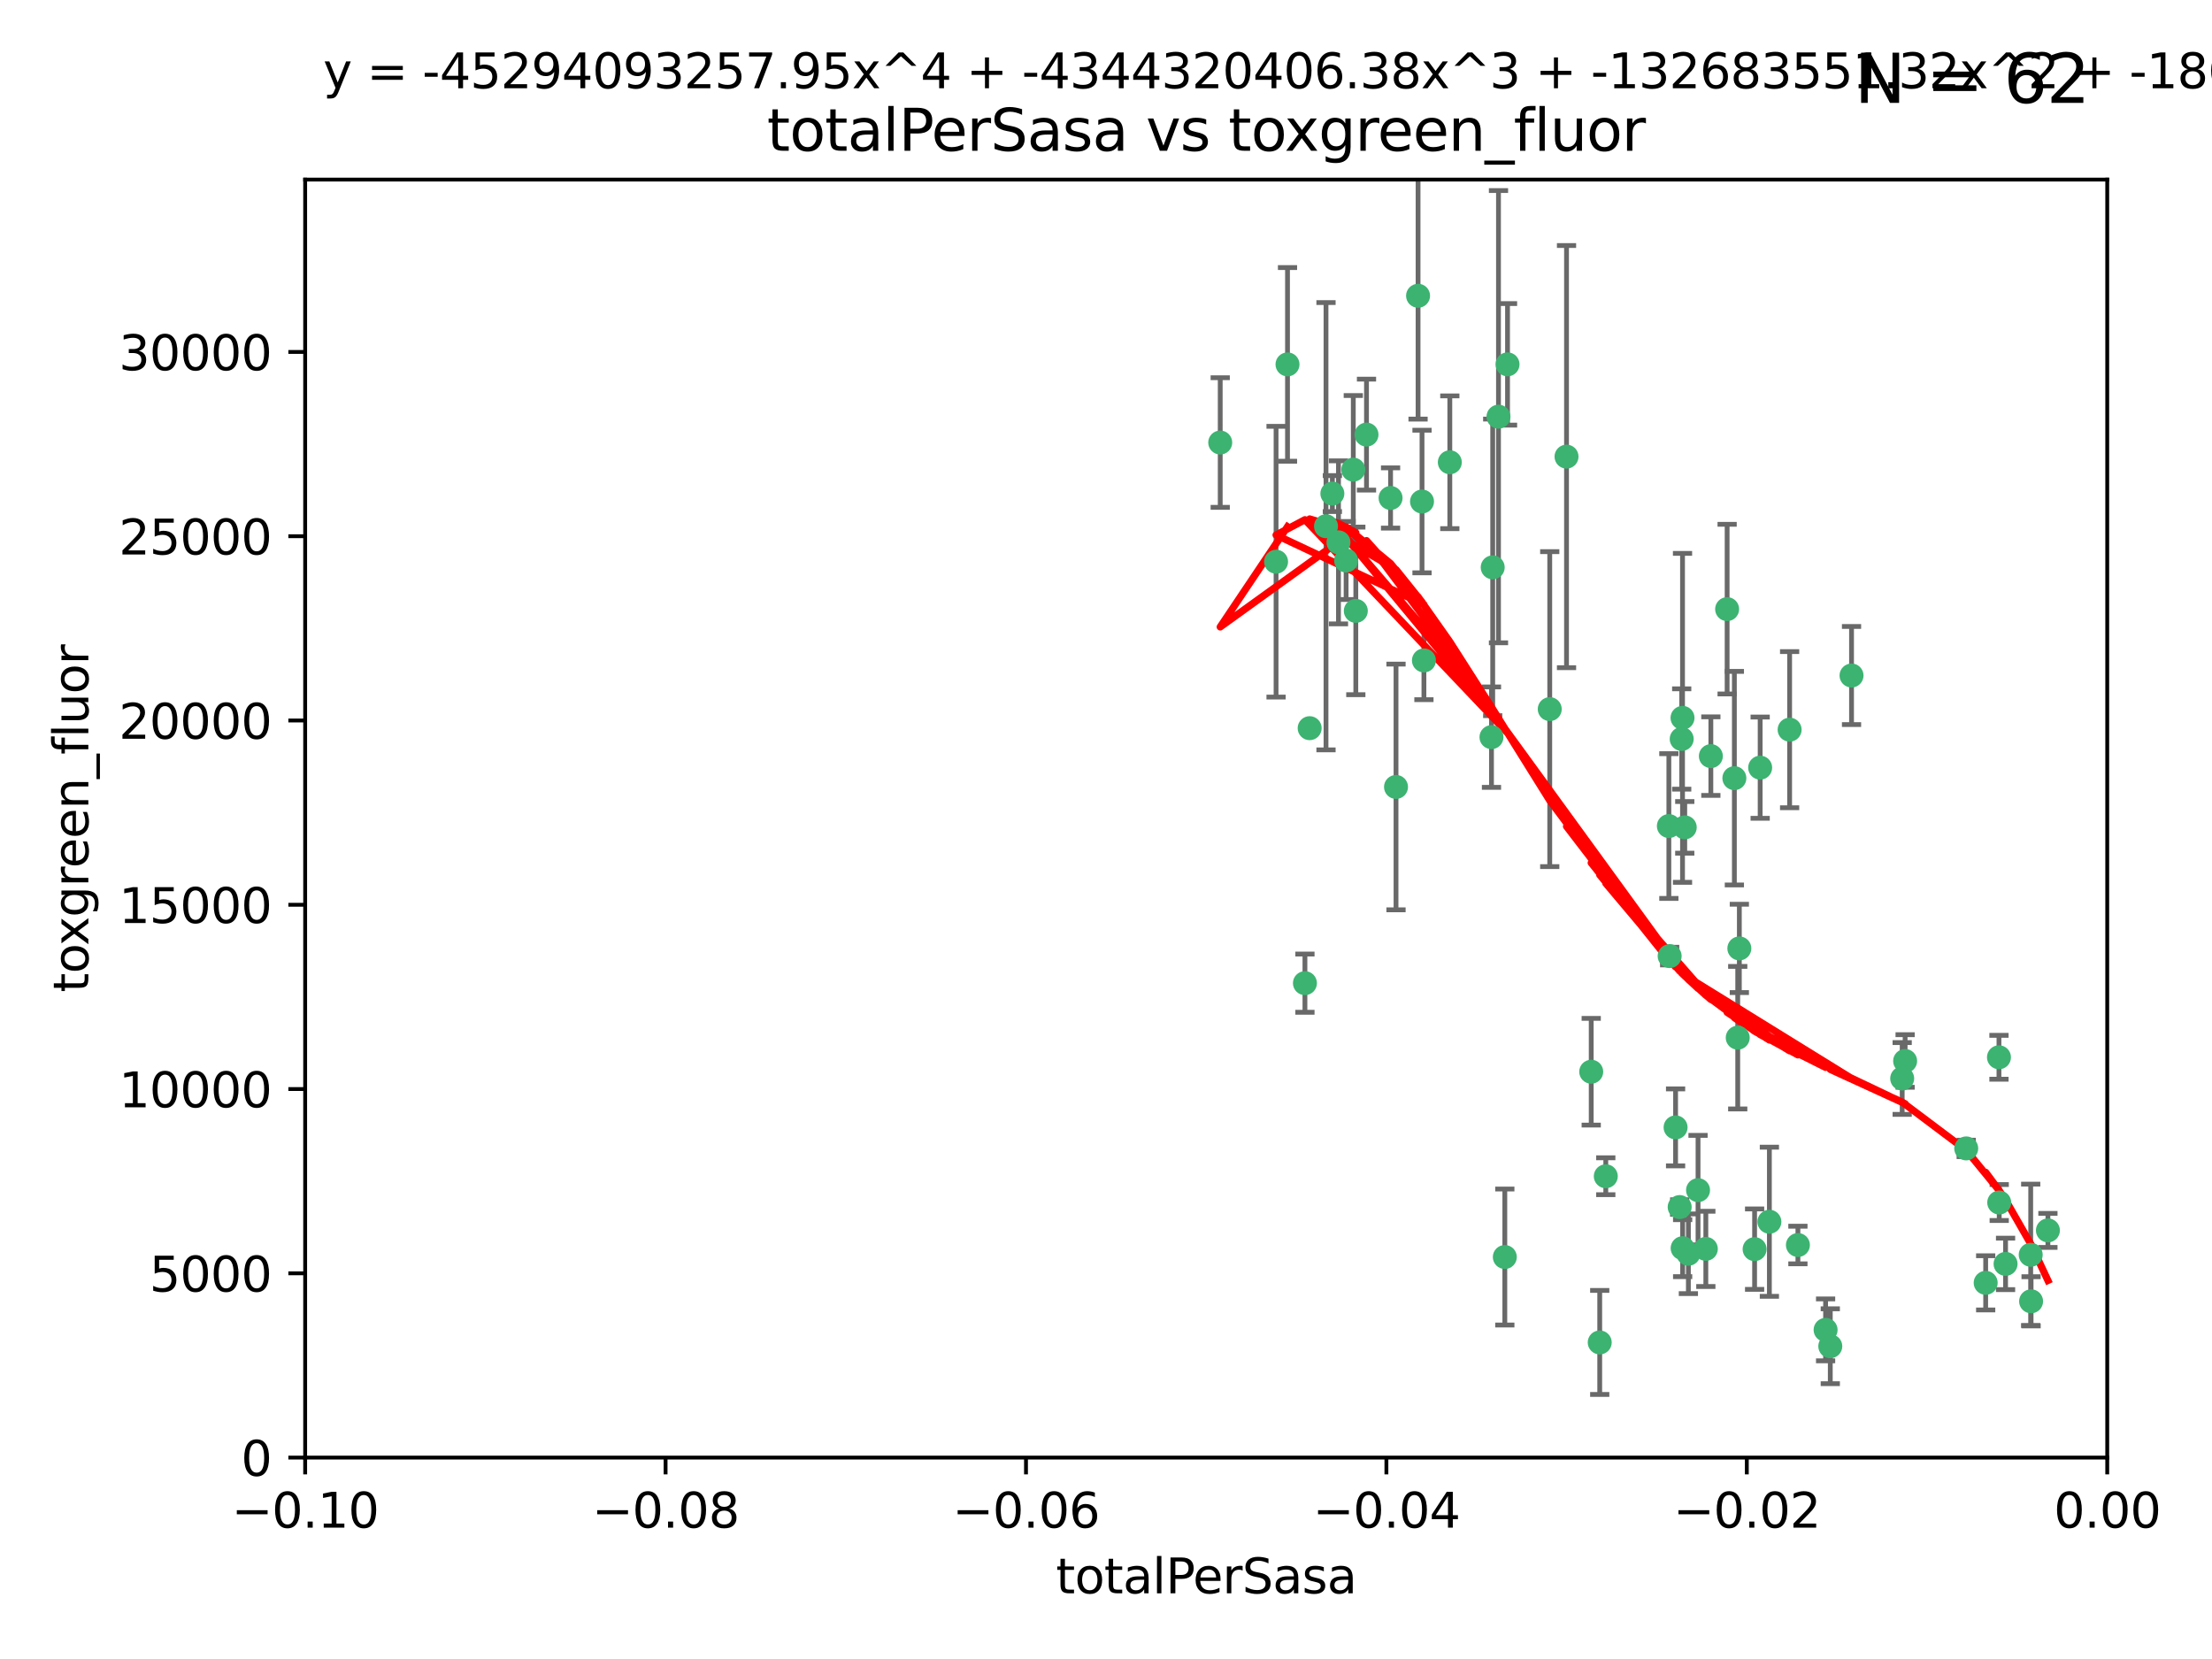 <?xml version="1.0" encoding="utf-8" standalone="no"?>
<!DOCTYPE svg PUBLIC "-//W3C//DTD SVG 1.1//EN"
  "http://www.w3.org/Graphics/SVG/1.1/DTD/svg11.dtd">
<svg xmlns:xlink="http://www.w3.org/1999/xlink" width="460.8pt" height="345.6pt" viewBox="0 0 460.8 345.6" xmlns="http://www.w3.org/2000/svg" version="1.1">
 <defs>
  <style type="text/css">*{stroke-linejoin: round; stroke-linecap: butt}</style>
 </defs>
 <g id="figure_1">
  <g id="patch_1">
   <path d="M 0 345.6 
L 460.8 345.6 
L 460.8 0 
L 0 0 
z
" style="fill: #ffffff"/>
  </g>
  <g id="axes_1">
   <g id="patch_2">
    <path d="M 63.571 303.64 
L 438.975 303.64 
L 438.975 37.411 
L 63.571 37.411 
z
" style="fill: #ffffff"/>
   </g>
   <g id="PathCollection_1">
    <defs>
     <path id="m64d9c6ab14" d="M 0 1.118 
C 0.297 1.118 0.581 1 0.791 0.791 
C 1 0.581 1.118 0.297 1.118 0 
C 1.118 -0.297 1 -0.581 0.791 -0.791 
C 0.581 -1 0.297 -1.118 0 -1.118 
C -0.297 -1.118 -0.581 -1 -0.791 -0.791 
C -1 -0.581 -1.118 -0.297 -1.118 0 
C -1.118 0.297 -1 0.581 -0.791 0.791 
C -0.581 1 -0.297 1.118 0 1.118 
z
" style="stroke: #3cb371"/>
    </defs>
    <g clip-path="url(#pd1663c33f3)">
     <use xlink:href="#m64d9c6ab14" x="268.211" y="75.908" style="fill: #3cb371; stroke: #3cb371"/>
     <use xlink:href="#m64d9c6ab14" x="254.195" y="92.187" style="fill: #3cb371; stroke: #3cb371"/>
     <use xlink:href="#m64d9c6ab14" x="281.916" y="97.835" style="fill: #3cb371; stroke: #3cb371"/>
     <use xlink:href="#m64d9c6ab14" x="276.23" y="109.622" style="fill: #3cb371; stroke: #3cb371"/>
     <use xlink:href="#m64d9c6ab14" x="278.828" y="112.982" style="fill: #3cb371; stroke: #3cb371"/>
     <use xlink:href="#m64d9c6ab14" x="282.441" y="127.26" style="fill: #3cb371; stroke: #3cb371"/>
     <use xlink:href="#m64d9c6ab14" x="272.826" y="151.693" style="fill: #3cb371; stroke: #3cb371"/>
     <use xlink:href="#m64d9c6ab14" x="290.815" y="163.936" style="fill: #3cb371; stroke: #3cb371"/>
     <use xlink:href="#m64d9c6ab14" x="296.232" y="104.476" style="fill: #3cb371; stroke: #3cb371"/>
     <use xlink:href="#m64d9c6ab14" x="289.681" y="103.738" style="fill: #3cb371; stroke: #3cb371"/>
     <use xlink:href="#m64d9c6ab14" x="280.418" y="116.762" style="fill: #3cb371; stroke: #3cb371"/>
     <use xlink:href="#m64d9c6ab14" x="295.409" y="61.614" style="fill: #3cb371; stroke: #3cb371"/>
     <use xlink:href="#m64d9c6ab14" x="302.023" y="96.299" style="fill: #3cb371; stroke: #3cb371"/>
     <use xlink:href="#m64d9c6ab14" x="310.702" y="153.559" style="fill: #3cb371; stroke: #3cb371"/>
     <use xlink:href="#m64d9c6ab14" x="277.556" y="102.821" style="fill: #3cb371; stroke: #3cb371"/>
     <use xlink:href="#m64d9c6ab14" x="314.046" y="75.9" style="fill: #3cb371; stroke: #3cb371"/>
     <use xlink:href="#m64d9c6ab14" x="271.842" y="204.811" style="fill: #3cb371; stroke: #3cb371"/>
     <use xlink:href="#m64d9c6ab14" x="265.828" y="117.014" style="fill: #3cb371; stroke: #3cb371"/>
     <use xlink:href="#m64d9c6ab14" x="296.63" y="137.58" style="fill: #3cb371; stroke: #3cb371"/>
     <use xlink:href="#m64d9c6ab14" x="284.666" y="90.534" style="fill: #3cb371; stroke: #3cb371"/>
     <use xlink:href="#m64d9c6ab14" x="310.958" y="118.19" style="fill: #3cb371; stroke: #3cb371"/>
     <use xlink:href="#m64d9c6ab14" x="312.163" y="86.8" style="fill: #3cb371; stroke: #3cb371"/>
     <use xlink:href="#m64d9c6ab14" x="322.84" y="147.723" style="fill: #3cb371; stroke: #3cb371"/>
     <use xlink:href="#m64d9c6ab14" x="347.819" y="199.17" style="fill: #3cb371; stroke: #3cb371"/>
     <use xlink:href="#m64d9c6ab14" x="326.335" y="95.121" style="fill: #3cb371; stroke: #3cb371"/>
     <use xlink:href="#m64d9c6ab14" x="349.906" y="251.452" style="fill: #3cb371; stroke: #3cb371"/>
     <use xlink:href="#m64d9c6ab14" x="334.515" y="245.034" style="fill: #3cb371; stroke: #3cb371"/>
     <use xlink:href="#m64d9c6ab14" x="350.5" y="149.542" style="fill: #3cb371; stroke: #3cb371"/>
     <use xlink:href="#m64d9c6ab14" x="353.733" y="247.93" style="fill: #3cb371; stroke: #3cb371"/>
     <use xlink:href="#m64d9c6ab14" x="350.329" y="153.944" style="fill: #3cb371; stroke: #3cb371"/>
     <use xlink:href="#m64d9c6ab14" x="333.252" y="279.655" style="fill: #3cb371; stroke: #3cb371"/>
     <use xlink:href="#m64d9c6ab14" x="351.721" y="261.183" style="fill: #3cb371; stroke: #3cb371"/>
     <use xlink:href="#m64d9c6ab14" x="356.402" y="157.513" style="fill: #3cb371; stroke: #3cb371"/>
     <use xlink:href="#m64d9c6ab14" x="331.48" y="223.261" style="fill: #3cb371; stroke: #3cb371"/>
     <use xlink:href="#m64d9c6ab14" x="347.654" y="172.082" style="fill: #3cb371; stroke: #3cb371"/>
     <use xlink:href="#m64d9c6ab14" x="349.055" y="234.855" style="fill: #3cb371; stroke: #3cb371"/>
     <use xlink:href="#m64d9c6ab14" x="313.481" y="261.86" style="fill: #3cb371; stroke: #3cb371"/>
     <use xlink:href="#m64d9c6ab14" x="350.965" y="172.356" style="fill: #3cb371; stroke: #3cb371"/>
     <use xlink:href="#m64d9c6ab14" x="372.811" y="152.004" style="fill: #3cb371; stroke: #3cb371"/>
     <use xlink:href="#m64d9c6ab14" x="359.792" y="126.892" style="fill: #3cb371; stroke: #3cb371"/>
     <use xlink:href="#m64d9c6ab14" x="368.596" y="254.514" style="fill: #3cb371; stroke: #3cb371"/>
     <use xlink:href="#m64d9c6ab14" x="362.001" y="216.17" style="fill: #3cb371; stroke: #3cb371"/>
     <use xlink:href="#m64d9c6ab14" x="361.301" y="162.105" style="fill: #3cb371; stroke: #3cb371"/>
     <use xlink:href="#m64d9c6ab14" x="374.538" y="259.36" style="fill: #3cb371; stroke: #3cb371"/>
     <use xlink:href="#m64d9c6ab14" x="365.516" y="260.221" style="fill: #3cb371; stroke: #3cb371"/>
     <use xlink:href="#m64d9c6ab14" x="355.356" y="260.163" style="fill: #3cb371; stroke: #3cb371"/>
     <use xlink:href="#m64d9c6ab14" x="350.525" y="260.019" style="fill: #3cb371; stroke: #3cb371"/>
     <use xlink:href="#m64d9c6ab14" x="385.708" y="140.722" style="fill: #3cb371; stroke: #3cb371"/>
     <use xlink:href="#m64d9c6ab14" x="362.337" y="197.571" style="fill: #3cb371; stroke: #3cb371"/>
     <use xlink:href="#m64d9c6ab14" x="380.305" y="277.035" style="fill: #3cb371; stroke: #3cb371"/>
     <use xlink:href="#m64d9c6ab14" x="366.674" y="159.917" style="fill: #3cb371; stroke: #3cb371"/>
     <use xlink:href="#m64d9c6ab14" x="396.872" y="221.023" style="fill: #3cb371; stroke: #3cb371"/>
     <use xlink:href="#m64d9c6ab14" x="381.282" y="280.448" style="fill: #3cb371; stroke: #3cb371"/>
     <use xlink:href="#m64d9c6ab14" x="396.26" y="224.667" style="fill: #3cb371; stroke: #3cb371"/>
     <use xlink:href="#m64d9c6ab14" x="409.599" y="239.234" style="fill: #3cb371; stroke: #3cb371"/>
     <use xlink:href="#m64d9c6ab14" x="416.474" y="250.509" style="fill: #3cb371; stroke: #3cb371"/>
     <use xlink:href="#m64d9c6ab14" x="413.653" y="267.238" style="fill: #3cb371; stroke: #3cb371"/>
     <use xlink:href="#m64d9c6ab14" x="416.421" y="220.252" style="fill: #3cb371; stroke: #3cb371"/>
     <use xlink:href="#m64d9c6ab14" x="417.796" y="263.294" style="fill: #3cb371; stroke: #3cb371"/>
     <use xlink:href="#m64d9c6ab14" x="423.113" y="271.085" style="fill: #3cb371; stroke: #3cb371"/>
     <use xlink:href="#m64d9c6ab14" x="423.033" y="261.393" style="fill: #3cb371; stroke: #3cb371"/>
     <use xlink:href="#m64d9c6ab14" x="426.618" y="256.316" style="fill: #3cb371; stroke: #3cb371"/>
    </g>
   </g>
   <g id="matplotlib.axis_1">
    <g id="xtick_1">
     <g id="line2d_1">
      <defs>
       <path id="mb698aebf61" d="M 0 0 
L 0 3.5 
" style="stroke: #000000; stroke-width: 0.8"/>
      </defs>
      <g>
       <use xlink:href="#mb698aebf61" x="63.571" y="303.64" style="stroke: #000000; stroke-width: 0.8"/>
      </g>
     </g>
     <g id="text_1">
      <!-- −0.10 -->
      <g transform="translate(48.249 318.238)scale(0.1 -0.1)">
       <defs>
        <path id="DejaVuSans-2212" d="M 678 2272 
L 4684 2272 
L 4684 1741 
L 678 1741 
L 678 2272 
z
" transform="scale(0.016)"/>
        <path id="DejaVuSans-30" d="M 2034 4250 
Q 1547 4250 1301 3770 
Q 1056 3291 1056 2328 
Q 1056 1369 1301 889 
Q 1547 409 2034 409 
Q 2525 409 2770 889 
Q 3016 1369 3016 2328 
Q 3016 3291 2770 3770 
Q 2525 4250 2034 4250 
z
M 2034 4750 
Q 2819 4750 3233 4129 
Q 3647 3509 3647 2328 
Q 3647 1150 3233 529 
Q 2819 -91 2034 -91 
Q 1250 -91 836 529 
Q 422 1150 422 2328 
Q 422 3509 836 4129 
Q 1250 4750 2034 4750 
z
" transform="scale(0.016)"/>
        <path id="DejaVuSans-2e" d="M 684 794 
L 1344 794 
L 1344 0 
L 684 0 
L 684 794 
z
" transform="scale(0.016)"/>
        <path id="DejaVuSans-31" d="M 794 531 
L 1825 531 
L 1825 4091 
L 703 3866 
L 703 4441 
L 1819 4666 
L 2450 4666 
L 2450 531 
L 3481 531 
L 3481 0 
L 794 0 
L 794 531 
z
" transform="scale(0.016)"/>
       </defs>
       <use xlink:href="#DejaVuSans-2212"/>
       <use xlink:href="#DejaVuSans-30" x="83.789"/>
       <use xlink:href="#DejaVuSans-2e" x="147.412"/>
       <use xlink:href="#DejaVuSans-31" x="179.199"/>
       <use xlink:href="#DejaVuSans-30" x="242.822"/>
      </g>
     </g>
    </g>
    <g id="xtick_2">
     <g id="line2d_2">
      <g>
       <use xlink:href="#mb698aebf61" x="138.652" y="303.64" style="stroke: #000000; stroke-width: 0.8"/>
      </g>
     </g>
     <g id="text_2">
      <!-- −0.08 -->
      <g transform="translate(123.329 318.238)scale(0.1 -0.1)">
       <defs>
        <path id="DejaVuSans-38" d="M 2034 2216 
Q 1584 2216 1326 1975 
Q 1069 1734 1069 1313 
Q 1069 891 1326 650 
Q 1584 409 2034 409 
Q 2484 409 2743 651 
Q 3003 894 3003 1313 
Q 3003 1734 2745 1975 
Q 2488 2216 2034 2216 
z
M 1403 2484 
Q 997 2584 770 2862 
Q 544 3141 544 3541 
Q 544 4100 942 4425 
Q 1341 4750 2034 4750 
Q 2731 4750 3128 4425 
Q 3525 4100 3525 3541 
Q 3525 3141 3298 2862 
Q 3072 2584 2669 2484 
Q 3125 2378 3379 2068 
Q 3634 1759 3634 1313 
Q 3634 634 3220 271 
Q 2806 -91 2034 -91 
Q 1263 -91 848 271 
Q 434 634 434 1313 
Q 434 1759 690 2068 
Q 947 2378 1403 2484 
z
M 1172 3481 
Q 1172 3119 1398 2916 
Q 1625 2713 2034 2713 
Q 2441 2713 2670 2916 
Q 2900 3119 2900 3481 
Q 2900 3844 2670 4047 
Q 2441 4250 2034 4250 
Q 1625 4250 1398 4047 
Q 1172 3844 1172 3481 
z
" transform="scale(0.016)"/>
       </defs>
       <use xlink:href="#DejaVuSans-2212"/>
       <use xlink:href="#DejaVuSans-30" x="83.789"/>
       <use xlink:href="#DejaVuSans-2e" x="147.412"/>
       <use xlink:href="#DejaVuSans-30" x="179.199"/>
       <use xlink:href="#DejaVuSans-38" x="242.822"/>
      </g>
     </g>
    </g>
    <g id="xtick_3">
     <g id="line2d_3">
      <g>
       <use xlink:href="#mb698aebf61" x="213.733" y="303.64" style="stroke: #000000; stroke-width: 0.8"/>
      </g>
     </g>
     <g id="text_3">
      <!-- −0.06 -->
      <g transform="translate(198.41 318.238)scale(0.1 -0.1)">
       <defs>
        <path id="DejaVuSans-36" d="M 2113 2584 
Q 1688 2584 1439 2293 
Q 1191 2003 1191 1497 
Q 1191 994 1439 701 
Q 1688 409 2113 409 
Q 2538 409 2786 701 
Q 3034 994 3034 1497 
Q 3034 2003 2786 2293 
Q 2538 2584 2113 2584 
z
M 3366 4563 
L 3366 3988 
Q 3128 4100 2886 4159 
Q 2644 4219 2406 4219 
Q 1781 4219 1451 3797 
Q 1122 3375 1075 2522 
Q 1259 2794 1537 2939 
Q 1816 3084 2150 3084 
Q 2853 3084 3261 2657 
Q 3669 2231 3669 1497 
Q 3669 778 3244 343 
Q 2819 -91 2113 -91 
Q 1303 -91 875 529 
Q 447 1150 447 2328 
Q 447 3434 972 4092 
Q 1497 4750 2381 4750 
Q 2619 4750 2861 4703 
Q 3103 4656 3366 4563 
z
" transform="scale(0.016)"/>
       </defs>
       <use xlink:href="#DejaVuSans-2212"/>
       <use xlink:href="#DejaVuSans-30" x="83.789"/>
       <use xlink:href="#DejaVuSans-2e" x="147.412"/>
       <use xlink:href="#DejaVuSans-30" x="179.199"/>
       <use xlink:href="#DejaVuSans-36" x="242.822"/>
      </g>
     </g>
    </g>
    <g id="xtick_4">
     <g id="line2d_4">
      <g>
       <use xlink:href="#mb698aebf61" x="288.813" y="303.64" style="stroke: #000000; stroke-width: 0.8"/>
      </g>
     </g>
     <g id="text_4">
      <!-- −0.04 -->
      <g transform="translate(273.491 318.238)scale(0.1 -0.1)">
       <defs>
        <path id="DejaVuSans-34" d="M 2419 4116 
L 825 1625 
L 2419 1625 
L 2419 4116 
z
M 2253 4666 
L 3047 4666 
L 3047 1625 
L 3713 1625 
L 3713 1100 
L 3047 1100 
L 3047 0 
L 2419 0 
L 2419 1100 
L 313 1100 
L 313 1709 
L 2253 4666 
z
" transform="scale(0.016)"/>
       </defs>
       <use xlink:href="#DejaVuSans-2212"/>
       <use xlink:href="#DejaVuSans-30" x="83.789"/>
       <use xlink:href="#DejaVuSans-2e" x="147.412"/>
       <use xlink:href="#DejaVuSans-30" x="179.199"/>
       <use xlink:href="#DejaVuSans-34" x="242.822"/>
      </g>
     </g>
    </g>
    <g id="xtick_5">
     <g id="line2d_5">
      <g>
       <use xlink:href="#mb698aebf61" x="363.894" y="303.64" style="stroke: #000000; stroke-width: 0.8"/>
      </g>
     </g>
     <g id="text_5">
      <!-- −0.02 -->
      <g transform="translate(348.572 318.238)scale(0.1 -0.1)">
       <defs>
        <path id="DejaVuSans-32" d="M 1228 531 
L 3431 531 
L 3431 0 
L 469 0 
L 469 531 
Q 828 903 1448 1529 
Q 2069 2156 2228 2338 
Q 2531 2678 2651 2914 
Q 2772 3150 2772 3378 
Q 2772 3750 2511 3984 
Q 2250 4219 1831 4219 
Q 1534 4219 1204 4116 
Q 875 4013 500 3803 
L 500 4441 
Q 881 4594 1212 4672 
Q 1544 4750 1819 4750 
Q 2544 4750 2975 4387 
Q 3406 4025 3406 3419 
Q 3406 3131 3298 2873 
Q 3191 2616 2906 2266 
Q 2828 2175 2409 1742 
Q 1991 1309 1228 531 
z
" transform="scale(0.016)"/>
       </defs>
       <use xlink:href="#DejaVuSans-2212"/>
       <use xlink:href="#DejaVuSans-30" x="83.789"/>
       <use xlink:href="#DejaVuSans-2e" x="147.412"/>
       <use xlink:href="#DejaVuSans-30" x="179.199"/>
       <use xlink:href="#DejaVuSans-32" x="242.822"/>
      </g>
     </g>
    </g>
    <g id="xtick_6">
     <g id="line2d_6">
      <g>
       <use xlink:href="#mb698aebf61" x="438.975" y="303.64" style="stroke: #000000; stroke-width: 0.8"/>
      </g>
     </g>
     <g id="text_6">
      <!-- 0.00 -->
      <g transform="translate(427.842 318.238)scale(0.1 -0.1)">
       <use xlink:href="#DejaVuSans-30"/>
       <use xlink:href="#DejaVuSans-2e" x="63.623"/>
       <use xlink:href="#DejaVuSans-30" x="95.41"/>
       <use xlink:href="#DejaVuSans-30" x="159.033"/>
      </g>
     </g>
    </g>
    <g id="text_7">
     <!-- totalPerSasa -->
     <g transform="translate(219.968 331.917)scale(0.1 -0.1)">
      <defs>
       <path id="DejaVuSans-74" d="M 1172 4494 
L 1172 3500 
L 2356 3500 
L 2356 3053 
L 1172 3053 
L 1172 1153 
Q 1172 725 1289 603 
Q 1406 481 1766 481 
L 2356 481 
L 2356 0 
L 1766 0 
Q 1100 0 847 248 
Q 594 497 594 1153 
L 594 3053 
L 172 3053 
L 172 3500 
L 594 3500 
L 594 4494 
L 1172 4494 
z
" transform="scale(0.016)"/>
       <path id="DejaVuSans-6f" d="M 1959 3097 
Q 1497 3097 1228 2736 
Q 959 2375 959 1747 
Q 959 1119 1226 758 
Q 1494 397 1959 397 
Q 2419 397 2687 759 
Q 2956 1122 2956 1747 
Q 2956 2369 2687 2733 
Q 2419 3097 1959 3097 
z
M 1959 3584 
Q 2709 3584 3137 3096 
Q 3566 2609 3566 1747 
Q 3566 888 3137 398 
Q 2709 -91 1959 -91 
Q 1206 -91 779 398 
Q 353 888 353 1747 
Q 353 2609 779 3096 
Q 1206 3584 1959 3584 
z
" transform="scale(0.016)"/>
       <path id="DejaVuSans-61" d="M 2194 1759 
Q 1497 1759 1228 1600 
Q 959 1441 959 1056 
Q 959 750 1161 570 
Q 1363 391 1709 391 
Q 2188 391 2477 730 
Q 2766 1069 2766 1631 
L 2766 1759 
L 2194 1759 
z
M 3341 1997 
L 3341 0 
L 2766 0 
L 2766 531 
Q 2569 213 2275 61 
Q 1981 -91 1556 -91 
Q 1019 -91 701 211 
Q 384 513 384 1019 
Q 384 1609 779 1909 
Q 1175 2209 1959 2209 
L 2766 2209 
L 2766 2266 
Q 2766 2663 2505 2880 
Q 2244 3097 1772 3097 
Q 1472 3097 1187 3025 
Q 903 2953 641 2809 
L 641 3341 
Q 956 3463 1253 3523 
Q 1550 3584 1831 3584 
Q 2591 3584 2966 3190 
Q 3341 2797 3341 1997 
z
" transform="scale(0.016)"/>
       <path id="DejaVuSans-6c" d="M 603 4863 
L 1178 4863 
L 1178 0 
L 603 0 
L 603 4863 
z
" transform="scale(0.016)"/>
       <path id="DejaVuSans-50" d="M 1259 4147 
L 1259 2394 
L 2053 2394 
Q 2494 2394 2734 2622 
Q 2975 2850 2975 3272 
Q 2975 3691 2734 3919 
Q 2494 4147 2053 4147 
L 1259 4147 
z
M 628 4666 
L 2053 4666 
Q 2838 4666 3239 4311 
Q 3641 3956 3641 3272 
Q 3641 2581 3239 2228 
Q 2838 1875 2053 1875 
L 1259 1875 
L 1259 0 
L 628 0 
L 628 4666 
z
" transform="scale(0.016)"/>
       <path id="DejaVuSans-65" d="M 3597 1894 
L 3597 1613 
L 953 1613 
Q 991 1019 1311 708 
Q 1631 397 2203 397 
Q 2534 397 2845 478 
Q 3156 559 3463 722 
L 3463 178 
Q 3153 47 2828 -22 
Q 2503 -91 2169 -91 
Q 1331 -91 842 396 
Q 353 884 353 1716 
Q 353 2575 817 3079 
Q 1281 3584 2069 3584 
Q 2775 3584 3186 3129 
Q 3597 2675 3597 1894 
z
M 3022 2063 
Q 3016 2534 2758 2815 
Q 2500 3097 2075 3097 
Q 1594 3097 1305 2825 
Q 1016 2553 972 2059 
L 3022 2063 
z
" transform="scale(0.016)"/>
       <path id="DejaVuSans-72" d="M 2631 2963 
Q 2534 3019 2420 3045 
Q 2306 3072 2169 3072 
Q 1681 3072 1420 2755 
Q 1159 2438 1159 1844 
L 1159 0 
L 581 0 
L 581 3500 
L 1159 3500 
L 1159 2956 
Q 1341 3275 1631 3429 
Q 1922 3584 2338 3584 
Q 2397 3584 2469 3576 
Q 2541 3569 2628 3553 
L 2631 2963 
z
" transform="scale(0.016)"/>
       <path id="DejaVuSans-53" d="M 3425 4513 
L 3425 3897 
Q 3066 4069 2747 4153 
Q 2428 4238 2131 4238 
Q 1616 4238 1336 4038 
Q 1056 3838 1056 3469 
Q 1056 3159 1242 3001 
Q 1428 2844 1947 2747 
L 2328 2669 
Q 3034 2534 3370 2195 
Q 3706 1856 3706 1288 
Q 3706 609 3251 259 
Q 2797 -91 1919 -91 
Q 1588 -91 1214 -16 
Q 841 59 441 206 
L 441 856 
Q 825 641 1194 531 
Q 1563 422 1919 422 
Q 2459 422 2753 634 
Q 3047 847 3047 1241 
Q 3047 1584 2836 1778 
Q 2625 1972 2144 2069 
L 1759 2144 
Q 1053 2284 737 2584 
Q 422 2884 422 3419 
Q 422 4038 858 4394 
Q 1294 4750 2059 4750 
Q 2388 4750 2728 4690 
Q 3069 4631 3425 4513 
z
" transform="scale(0.016)"/>
       <path id="DejaVuSans-73" d="M 2834 3397 
L 2834 2853 
Q 2591 2978 2328 3040 
Q 2066 3103 1784 3103 
Q 1356 3103 1142 2972 
Q 928 2841 928 2578 
Q 928 2378 1081 2264 
Q 1234 2150 1697 2047 
L 1894 2003 
Q 2506 1872 2764 1633 
Q 3022 1394 3022 966 
Q 3022 478 2636 193 
Q 2250 -91 1575 -91 
Q 1294 -91 989 -36 
Q 684 19 347 128 
L 347 722 
Q 666 556 975 473 
Q 1284 391 1588 391 
Q 1994 391 2212 530 
Q 2431 669 2431 922 
Q 2431 1156 2273 1281 
Q 2116 1406 1581 1522 
L 1381 1569 
Q 847 1681 609 1914 
Q 372 2147 372 2553 
Q 372 3047 722 3315 
Q 1072 3584 1716 3584 
Q 2034 3584 2315 3537 
Q 2597 3491 2834 3397 
z
" transform="scale(0.016)"/>
      </defs>
      <use xlink:href="#DejaVuSans-74"/>
      <use xlink:href="#DejaVuSans-6f" x="39.209"/>
      <use xlink:href="#DejaVuSans-74" x="100.391"/>
      <use xlink:href="#DejaVuSans-61" x="139.6"/>
      <use xlink:href="#DejaVuSans-6c" x="200.879"/>
      <use xlink:href="#DejaVuSans-50" x="228.662"/>
      <use xlink:href="#DejaVuSans-65" x="285.34"/>
      <use xlink:href="#DejaVuSans-72" x="346.863"/>
      <use xlink:href="#DejaVuSans-53" x="387.977"/>
      <use xlink:href="#DejaVuSans-61" x="451.453"/>
      <use xlink:href="#DejaVuSans-73" x="512.732"/>
      <use xlink:href="#DejaVuSans-61" x="564.832"/>
     </g>
    </g>
   </g>
   <g id="matplotlib.axis_2">
    <g id="ytick_1">
     <g id="line2d_7">
      <defs>
       <path id="m2a67dffd97" d="M 0 0 
L -3.5 0 
" style="stroke: #000000; stroke-width: 0.8"/>
      </defs>
      <g>
       <use xlink:href="#m2a67dffd97" x="63.571" y="303.64" style="stroke: #000000; stroke-width: 0.8"/>
      </g>
     </g>
     <g id="text_8">
      <!-- 0 -->
      <g transform="translate(50.209 307.439)scale(0.1 -0.1)">
       <use xlink:href="#DejaVuSans-30"/>
      </g>
     </g>
    </g>
    <g id="ytick_2">
     <g id="line2d_8">
      <g>
       <use xlink:href="#m2a67dffd97" x="63.571" y="265.253" style="stroke: #000000; stroke-width: 0.8"/>
      </g>
     </g>
     <g id="text_9">
      <!-- 5000 -->
      <g transform="translate(31.121 269.052)scale(0.1 -0.1)">
       <defs>
        <path id="DejaVuSans-35" d="M 691 4666 
L 3169 4666 
L 3169 4134 
L 1269 4134 
L 1269 2991 
Q 1406 3038 1543 3061 
Q 1681 3084 1819 3084 
Q 2600 3084 3056 2656 
Q 3513 2228 3513 1497 
Q 3513 744 3044 326 
Q 2575 -91 1722 -91 
Q 1428 -91 1123 -41 
Q 819 9 494 109 
L 494 744 
Q 775 591 1075 516 
Q 1375 441 1709 441 
Q 2250 441 2565 725 
Q 2881 1009 2881 1497 
Q 2881 1984 2565 2268 
Q 2250 2553 1709 2553 
Q 1456 2553 1204 2497 
Q 953 2441 691 2322 
L 691 4666 
z
" transform="scale(0.016)"/>
       </defs>
       <use xlink:href="#DejaVuSans-35"/>
       <use xlink:href="#DejaVuSans-30" x="63.623"/>
       <use xlink:href="#DejaVuSans-30" x="127.246"/>
       <use xlink:href="#DejaVuSans-30" x="190.869"/>
      </g>
     </g>
    </g>
    <g id="ytick_3">
     <g id="line2d_9">
      <g>
       <use xlink:href="#m2a67dffd97" x="63.571" y="226.866" style="stroke: #000000; stroke-width: 0.8"/>
      </g>
     </g>
     <g id="text_10">
      <!-- 10000 -->
      <g transform="translate(24.759 230.665)scale(0.1 -0.1)">
       <use xlink:href="#DejaVuSans-31"/>
       <use xlink:href="#DejaVuSans-30" x="63.623"/>
       <use xlink:href="#DejaVuSans-30" x="127.246"/>
       <use xlink:href="#DejaVuSans-30" x="190.869"/>
       <use xlink:href="#DejaVuSans-30" x="254.492"/>
      </g>
     </g>
    </g>
    <g id="ytick_4">
     <g id="line2d_10">
      <g>
       <use xlink:href="#m2a67dffd97" x="63.571" y="188.479" style="stroke: #000000; stroke-width: 0.8"/>
      </g>
     </g>
     <g id="text_11">
      <!-- 15000 -->
      <g transform="translate(24.759 192.278)scale(0.1 -0.1)">
       <use xlink:href="#DejaVuSans-31"/>
       <use xlink:href="#DejaVuSans-35" x="63.623"/>
       <use xlink:href="#DejaVuSans-30" x="127.246"/>
       <use xlink:href="#DejaVuSans-30" x="190.869"/>
       <use xlink:href="#DejaVuSans-30" x="254.492"/>
      </g>
     </g>
    </g>
    <g id="ytick_5">
     <g id="line2d_11">
      <g>
       <use xlink:href="#m2a67dffd97" x="63.571" y="150.092" style="stroke: #000000; stroke-width: 0.8"/>
      </g>
     </g>
     <g id="text_12">
      <!-- 20000 -->
      <g transform="translate(24.759 153.891)scale(0.1 -0.1)">
       <use xlink:href="#DejaVuSans-32"/>
       <use xlink:href="#DejaVuSans-30" x="63.623"/>
       <use xlink:href="#DejaVuSans-30" x="127.246"/>
       <use xlink:href="#DejaVuSans-30" x="190.869"/>
       <use xlink:href="#DejaVuSans-30" x="254.492"/>
      </g>
     </g>
    </g>
    <g id="ytick_6">
     <g id="line2d_12">
      <g>
       <use xlink:href="#m2a67dffd97" x="63.571" y="111.705" style="stroke: #000000; stroke-width: 0.8"/>
      </g>
     </g>
     <g id="text_13">
      <!-- 25000 -->
      <g transform="translate(24.759 115.504)scale(0.1 -0.1)">
       <use xlink:href="#DejaVuSans-32"/>
       <use xlink:href="#DejaVuSans-35" x="63.623"/>
       <use xlink:href="#DejaVuSans-30" x="127.246"/>
       <use xlink:href="#DejaVuSans-30" x="190.869"/>
       <use xlink:href="#DejaVuSans-30" x="254.492"/>
      </g>
     </g>
    </g>
    <g id="ytick_7">
     <g id="line2d_13">
      <g>
       <use xlink:href="#m2a67dffd97" x="63.571" y="73.317" style="stroke: #000000; stroke-width: 0.8"/>
      </g>
     </g>
     <g id="text_14">
      <!-- 30000 -->
      <g transform="translate(24.759 77.117)scale(0.1 -0.1)">
       <defs>
        <path id="DejaVuSans-33" d="M 2597 2516 
Q 3050 2419 3304 2112 
Q 3559 1806 3559 1356 
Q 3559 666 3084 287 
Q 2609 -91 1734 -91 
Q 1441 -91 1130 -33 
Q 819 25 488 141 
L 488 750 
Q 750 597 1062 519 
Q 1375 441 1716 441 
Q 2309 441 2620 675 
Q 2931 909 2931 1356 
Q 2931 1769 2642 2001 
Q 2353 2234 1838 2234 
L 1294 2234 
L 1294 2753 
L 1863 2753 
Q 2328 2753 2575 2939 
Q 2822 3125 2822 3475 
Q 2822 3834 2567 4026 
Q 2313 4219 1838 4219 
Q 1578 4219 1281 4162 
Q 984 4106 628 3988 
L 628 4550 
Q 988 4650 1302 4700 
Q 1616 4750 1894 4750 
Q 2613 4750 3031 4423 
Q 3450 4097 3450 3541 
Q 3450 3153 3228 2886 
Q 3006 2619 2597 2516 
z
" transform="scale(0.016)"/>
       </defs>
       <use xlink:href="#DejaVuSans-33"/>
       <use xlink:href="#DejaVuSans-30" x="63.623"/>
       <use xlink:href="#DejaVuSans-30" x="127.246"/>
       <use xlink:href="#DejaVuSans-30" x="190.869"/>
       <use xlink:href="#DejaVuSans-30" x="254.492"/>
      </g>
     </g>
    </g>
    <g id="text_15">
     <!-- toxgreen_fluor -->
     <g transform="translate(18.401 206.72)rotate(-90)scale(0.1 -0.1)">
      <defs>
       <path id="DejaVuSans-78" d="M 3513 3500 
L 2247 1797 
L 3578 0 
L 2900 0 
L 1881 1375 
L 863 0 
L 184 0 
L 1544 1831 
L 300 3500 
L 978 3500 
L 1906 2253 
L 2834 3500 
L 3513 3500 
z
" transform="scale(0.016)"/>
       <path id="DejaVuSans-67" d="M 2906 1791 
Q 2906 2416 2648 2759 
Q 2391 3103 1925 3103 
Q 1463 3103 1205 2759 
Q 947 2416 947 1791 
Q 947 1169 1205 825 
Q 1463 481 1925 481 
Q 2391 481 2648 825 
Q 2906 1169 2906 1791 
z
M 3481 434 
Q 3481 -459 3084 -895 
Q 2688 -1331 1869 -1331 
Q 1566 -1331 1297 -1286 
Q 1028 -1241 775 -1147 
L 775 -588 
Q 1028 -725 1275 -790 
Q 1522 -856 1778 -856 
Q 2344 -856 2625 -561 
Q 2906 -266 2906 331 
L 2906 616 
Q 2728 306 2450 153 
Q 2172 0 1784 0 
Q 1141 0 747 490 
Q 353 981 353 1791 
Q 353 2603 747 3093 
Q 1141 3584 1784 3584 
Q 2172 3584 2450 3431 
Q 2728 3278 2906 2969 
L 2906 3500 
L 3481 3500 
L 3481 434 
z
" transform="scale(0.016)"/>
       <path id="DejaVuSans-6e" d="M 3513 2113 
L 3513 0 
L 2938 0 
L 2938 2094 
Q 2938 2591 2744 2837 
Q 2550 3084 2163 3084 
Q 1697 3084 1428 2787 
Q 1159 2491 1159 1978 
L 1159 0 
L 581 0 
L 581 3500 
L 1159 3500 
L 1159 2956 
Q 1366 3272 1645 3428 
Q 1925 3584 2291 3584 
Q 2894 3584 3203 3211 
Q 3513 2838 3513 2113 
z
" transform="scale(0.016)"/>
       <path id="DejaVuSans-5f" d="M 3263 -1063 
L 3263 -1509 
L -63 -1509 
L -63 -1063 
L 3263 -1063 
z
" transform="scale(0.016)"/>
       <path id="DejaVuSans-66" d="M 2375 4863 
L 2375 4384 
L 1825 4384 
Q 1516 4384 1395 4259 
Q 1275 4134 1275 3809 
L 1275 3500 
L 2222 3500 
L 2222 3053 
L 1275 3053 
L 1275 0 
L 697 0 
L 697 3053 
L 147 3053 
L 147 3500 
L 697 3500 
L 697 3744 
Q 697 4328 969 4595 
Q 1241 4863 1831 4863 
L 2375 4863 
z
" transform="scale(0.016)"/>
       <path id="DejaVuSans-75" d="M 544 1381 
L 544 3500 
L 1119 3500 
L 1119 1403 
Q 1119 906 1312 657 
Q 1506 409 1894 409 
Q 2359 409 2629 706 
Q 2900 1003 2900 1516 
L 2900 3500 
L 3475 3500 
L 3475 0 
L 2900 0 
L 2900 538 
Q 2691 219 2414 64 
Q 2138 -91 1772 -91 
Q 1169 -91 856 284 
Q 544 659 544 1381 
z
M 1991 3584 
L 1991 3584 
z
" transform="scale(0.016)"/>
      </defs>
      <use xlink:href="#DejaVuSans-74"/>
      <use xlink:href="#DejaVuSans-6f" x="39.209"/>
      <use xlink:href="#DejaVuSans-78" x="97.266"/>
      <use xlink:href="#DejaVuSans-67" x="156.445"/>
      <use xlink:href="#DejaVuSans-72" x="219.922"/>
      <use xlink:href="#DejaVuSans-65" x="258.785"/>
      <use xlink:href="#DejaVuSans-65" x="320.309"/>
      <use xlink:href="#DejaVuSans-6e" x="381.832"/>
      <use xlink:href="#DejaVuSans-5f" x="445.211"/>
      <use xlink:href="#DejaVuSans-66" x="495.211"/>
      <use xlink:href="#DejaVuSans-6c" x="530.416"/>
      <use xlink:href="#DejaVuSans-75" x="558.199"/>
      <use xlink:href="#DejaVuSans-6f" x="621.578"/>
      <use xlink:href="#DejaVuSans-72" x="682.76"/>
     </g>
    </g>
   </g>
   <g id="LineCollection_1">
    <path d="M 268.211 96.079 
L 268.211 55.738 
" clip-path="url(#pd1663c33f3)" style="fill: none; stroke: #696969"/>
    <path d="M 254.195 105.69 
L 254.195 78.685 
" clip-path="url(#pd1663c33f3)" style="fill: none; stroke: #696969"/>
    <path d="M 281.916 113.277 
L 281.916 82.393 
" clip-path="url(#pd1663c33f3)" style="fill: none; stroke: #696969"/>
    <path d="M 276.23 156.211 
L 276.23 63.032 
" clip-path="url(#pd1663c33f3)" style="fill: none; stroke: #696969"/>
    <path d="M 278.828 129.961 
L 278.828 96.004 
" clip-path="url(#pd1663c33f3)" style="fill: none; stroke: #696969"/>
    <path d="M 282.441 144.714 
L 282.441 109.807 
" clip-path="url(#pd1663c33f3)" style="fill: none; stroke: #696969"/>
    <path d="M 272.826 152.217 
L 272.826 151.168 
" clip-path="url(#pd1663c33f3)" style="fill: none; stroke: #696969"/>
    <path d="M 290.815 189.529 
L 290.815 138.343 
" clip-path="url(#pd1663c33f3)" style="fill: none; stroke: #696969"/>
    <path d="M 296.232 119.328 
L 296.232 89.623 
" clip-path="url(#pd1663c33f3)" style="fill: none; stroke: #696969"/>
    <path d="M 289.681 110.014 
L 289.681 97.461 
" clip-path="url(#pd1663c33f3)" style="fill: none; stroke: #696969"/>
    <path d="M 280.418 124.89 
L 280.418 108.635 
" clip-path="url(#pd1663c33f3)" style="fill: none; stroke: #696969"/>
    <path d="M 295.409 87.306 
L 295.409 35.922 
" clip-path="url(#pd1663c33f3)" style="fill: none; stroke: #696969"/>
    <path d="M 302.023 110.125 
L 302.023 82.473 
" clip-path="url(#pd1663c33f3)" style="fill: none; stroke: #696969"/>
    <path d="M 310.702 164.019 
L 310.702 143.098 
" clip-path="url(#pd1663c33f3)" style="fill: none; stroke: #696969"/>
    <path d="M 277.556 106.565 
L 277.556 99.077 
" clip-path="url(#pd1663c33f3)" style="fill: none; stroke: #696969"/>
    <path d="M 314.046 88.56 
L 314.046 63.241 
" clip-path="url(#pd1663c33f3)" style="fill: none; stroke: #696969"/>
    <path d="M 271.842 210.874 
L 271.842 198.748 
" clip-path="url(#pd1663c33f3)" style="fill: none; stroke: #696969"/>
    <path d="M 265.828 145.217 
L 265.828 88.811 
" clip-path="url(#pd1663c33f3)" style="fill: none; stroke: #696969"/>
    <path d="M 296.63 145.75 
L 296.63 129.411 
" clip-path="url(#pd1663c33f3)" style="fill: none; stroke: #696969"/>
    <path d="M 284.666 102.091 
L 284.666 78.978 
" clip-path="url(#pd1663c33f3)" style="fill: none; stroke: #696969"/>
    <path d="M 310.958 149.083 
L 310.958 87.298 
" clip-path="url(#pd1663c33f3)" style="fill: none; stroke: #696969"/>
    <path d="M 312.163 133.906 
L 312.163 39.694 
" clip-path="url(#pd1663c33f3)" style="fill: none; stroke: #696969"/>
    <path d="M 322.84 180.527 
L 322.84 114.919 
" clip-path="url(#pd1663c33f3)" style="fill: none; stroke: #696969"/>
    <path d="M 347.819 201.012 
L 347.819 197.328 
" clip-path="url(#pd1663c33f3)" style="fill: none; stroke: #696969"/>
    <path d="M 326.335 139.091 
L 326.335 51.151 
" clip-path="url(#pd1663c33f3)" style="fill: none; stroke: #696969"/>
    <path d="M 349.906 252.966 
L 349.906 249.939 
" clip-path="url(#pd1663c33f3)" style="fill: none; stroke: #696969"/>
    <path d="M 334.515 248.879 
L 334.515 241.19 
" clip-path="url(#pd1663c33f3)" style="fill: none; stroke: #696969"/>
    <path d="M 350.5 183.804 
L 350.5 115.28 
" clip-path="url(#pd1663c33f3)" style="fill: none; stroke: #696969"/>
    <path d="M 353.733 259.34 
L 353.733 236.521 
" clip-path="url(#pd1663c33f3)" style="fill: none; stroke: #696969"/>
    <path d="M 350.329 164.397 
L 350.329 143.491 
" clip-path="url(#pd1663c33f3)" style="fill: none; stroke: #696969"/>
    <path d="M 333.252 290.49 
L 333.252 268.821 
" clip-path="url(#pd1663c33f3)" style="fill: none; stroke: #696969"/>
    <path d="M 351.721 269.484 
L 351.721 252.882 
" clip-path="url(#pd1663c33f3)" style="fill: none; stroke: #696969"/>
    <path d="M 356.402 165.694 
L 356.402 149.332 
" clip-path="url(#pd1663c33f3)" style="fill: none; stroke: #696969"/>
    <path d="M 331.48 234.375 
L 331.48 212.147 
" clip-path="url(#pd1663c33f3)" style="fill: none; stroke: #696969"/>
    <path d="M 347.654 187.16 
L 347.654 157.004 
" clip-path="url(#pd1663c33f3)" style="fill: none; stroke: #696969"/>
    <path d="M 349.055 242.872 
L 349.055 226.838 
" clip-path="url(#pd1663c33f3)" style="fill: none; stroke: #696969"/>
    <path d="M 313.481 276.024 
L 313.481 247.696 
" clip-path="url(#pd1663c33f3)" style="fill: none; stroke: #696969"/>
    <path d="M 350.965 177.734 
L 350.965 166.978 
" clip-path="url(#pd1663c33f3)" style="fill: none; stroke: #696969"/>
    <path d="M 372.811 168.265 
L 372.811 135.742 
" clip-path="url(#pd1663c33f3)" style="fill: none; stroke: #696969"/>
    <path d="M 359.792 144.562 
L 359.792 109.222 
" clip-path="url(#pd1663c33f3)" style="fill: none; stroke: #696969"/>
    <path d="M 368.596 270.051 
L 368.596 238.978 
" clip-path="url(#pd1663c33f3)" style="fill: none; stroke: #696969"/>
    <path d="M 362.001 231.016 
L 362.001 201.324 
" clip-path="url(#pd1663c33f3)" style="fill: none; stroke: #696969"/>
    <path d="M 361.301 184.351 
L 361.301 139.86 
" clip-path="url(#pd1663c33f3)" style="fill: none; stroke: #696969"/>
    <path d="M 374.538 263.278 
L 374.538 255.442 
" clip-path="url(#pd1663c33f3)" style="fill: none; stroke: #696969"/>
    <path d="M 365.516 268.597 
L 365.516 251.844 
" clip-path="url(#pd1663c33f3)" style="fill: none; stroke: #696969"/>
    <path d="M 355.356 268.001 
L 355.356 252.325 
" clip-path="url(#pd1663c33f3)" style="fill: none; stroke: #696969"/>
    <path d="M 350.525 265.948 
L 350.525 254.089 
" clip-path="url(#pd1663c33f3)" style="fill: none; stroke: #696969"/>
    <path d="M 385.708 150.938 
L 385.708 130.506 
" clip-path="url(#pd1663c33f3)" style="fill: none; stroke: #696969"/>
    <path d="M 362.337 206.772 
L 362.337 188.371 
" clip-path="url(#pd1663c33f3)" style="fill: none; stroke: #696969"/>
    <path d="M 380.305 283.483 
L 380.305 270.588 
" clip-path="url(#pd1663c33f3)" style="fill: none; stroke: #696969"/>
    <path d="M 366.674 170.463 
L 366.674 149.371 
" clip-path="url(#pd1663c33f3)" style="fill: none; stroke: #696969"/>
    <path d="M 396.872 226.502 
L 396.872 215.543 
" clip-path="url(#pd1663c33f3)" style="fill: none; stroke: #696969"/>
    <path d="M 381.282 288.249 
L 381.282 272.647 
" clip-path="url(#pd1663c33f3)" style="fill: none; stroke: #696969"/>
    <path d="M 396.26 232.145 
L 396.26 217.189 
" clip-path="url(#pd1663c33f3)" style="fill: none; stroke: #696969"/>
    <path d="M 409.599 240.949 
L 409.599 237.518 
" clip-path="url(#pd1663c33f3)" style="fill: none; stroke: #696969"/>
    <path d="M 416.474 254.253 
L 416.474 246.765 
" clip-path="url(#pd1663c33f3)" style="fill: none; stroke: #696969"/>
    <path d="M 413.653 272.884 
L 413.653 261.591 
" clip-path="url(#pd1663c33f3)" style="fill: none; stroke: #696969"/>
    <path d="M 416.421 224.823 
L 416.421 215.68 
" clip-path="url(#pd1663c33f3)" style="fill: none; stroke: #696969"/>
    <path d="M 417.796 268.654 
L 417.796 257.933 
" clip-path="url(#pd1663c33f3)" style="fill: none; stroke: #696969"/>
    <path d="M 423.113 276.209 
L 423.113 265.962 
" clip-path="url(#pd1663c33f3)" style="fill: none; stroke: #696969"/>
    <path d="M 423.033 276.115 
L 423.033 246.672 
" clip-path="url(#pd1663c33f3)" style="fill: none; stroke: #696969"/>
    <path d="M 426.618 259.862 
L 426.618 252.77 
" clip-path="url(#pd1663c33f3)" style="fill: none; stroke: #696969"/>
   </g>
   <g id="line2d_14">
    <defs>
     <path id="m5488293f6e" d="M 2 0 
L -2 -0 
" style="stroke: #696969"/>
    </defs>
    <g clip-path="url(#pd1663c33f3)">
     <use xlink:href="#m5488293f6e" x="268.211" y="96.079" style="fill: #696969; stroke: #696969"/>
     <use xlink:href="#m5488293f6e" x="254.195" y="105.69" style="fill: #696969; stroke: #696969"/>
     <use xlink:href="#m5488293f6e" x="281.916" y="113.277" style="fill: #696969; stroke: #696969"/>
     <use xlink:href="#m5488293f6e" x="276.23" y="156.211" style="fill: #696969; stroke: #696969"/>
     <use xlink:href="#m5488293f6e" x="278.828" y="129.961" style="fill: #696969; stroke: #696969"/>
     <use xlink:href="#m5488293f6e" x="282.441" y="144.714" style="fill: #696969; stroke: #696969"/>
     <use xlink:href="#m5488293f6e" x="272.826" y="152.217" style="fill: #696969; stroke: #696969"/>
     <use xlink:href="#m5488293f6e" x="290.815" y="189.529" style="fill: #696969; stroke: #696969"/>
     <use xlink:href="#m5488293f6e" x="296.232" y="119.328" style="fill: #696969; stroke: #696969"/>
     <use xlink:href="#m5488293f6e" x="289.681" y="110.014" style="fill: #696969; stroke: #696969"/>
     <use xlink:href="#m5488293f6e" x="280.418" y="124.89" style="fill: #696969; stroke: #696969"/>
     <use xlink:href="#m5488293f6e" x="295.409" y="87.306" style="fill: #696969; stroke: #696969"/>
     <use xlink:href="#m5488293f6e" x="302.023" y="110.125" style="fill: #696969; stroke: #696969"/>
     <use xlink:href="#m5488293f6e" x="310.702" y="164.019" style="fill: #696969; stroke: #696969"/>
     <use xlink:href="#m5488293f6e" x="277.556" y="106.565" style="fill: #696969; stroke: #696969"/>
     <use xlink:href="#m5488293f6e" x="314.046" y="88.56" style="fill: #696969; stroke: #696969"/>
     <use xlink:href="#m5488293f6e" x="271.842" y="210.874" style="fill: #696969; stroke: #696969"/>
     <use xlink:href="#m5488293f6e" x="265.828" y="145.217" style="fill: #696969; stroke: #696969"/>
     <use xlink:href="#m5488293f6e" x="296.63" y="145.75" style="fill: #696969; stroke: #696969"/>
     <use xlink:href="#m5488293f6e" x="284.666" y="102.091" style="fill: #696969; stroke: #696969"/>
     <use xlink:href="#m5488293f6e" x="310.958" y="149.083" style="fill: #696969; stroke: #696969"/>
     <use xlink:href="#m5488293f6e" x="312.163" y="133.906" style="fill: #696969; stroke: #696969"/>
     <use xlink:href="#m5488293f6e" x="322.84" y="180.527" style="fill: #696969; stroke: #696969"/>
     <use xlink:href="#m5488293f6e" x="347.819" y="201.012" style="fill: #696969; stroke: #696969"/>
     <use xlink:href="#m5488293f6e" x="326.335" y="139.091" style="fill: #696969; stroke: #696969"/>
     <use xlink:href="#m5488293f6e" x="349.906" y="252.966" style="fill: #696969; stroke: #696969"/>
     <use xlink:href="#m5488293f6e" x="334.515" y="248.879" style="fill: #696969; stroke: #696969"/>
     <use xlink:href="#m5488293f6e" x="350.5" y="183.804" style="fill: #696969; stroke: #696969"/>
     <use xlink:href="#m5488293f6e" x="353.733" y="259.34" style="fill: #696969; stroke: #696969"/>
     <use xlink:href="#m5488293f6e" x="350.329" y="164.397" style="fill: #696969; stroke: #696969"/>
     <use xlink:href="#m5488293f6e" x="333.252" y="290.49" style="fill: #696969; stroke: #696969"/>
     <use xlink:href="#m5488293f6e" x="351.721" y="269.484" style="fill: #696969; stroke: #696969"/>
     <use xlink:href="#m5488293f6e" x="356.402" y="165.694" style="fill: #696969; stroke: #696969"/>
     <use xlink:href="#m5488293f6e" x="331.48" y="234.375" style="fill: #696969; stroke: #696969"/>
     <use xlink:href="#m5488293f6e" x="347.654" y="187.16" style="fill: #696969; stroke: #696969"/>
     <use xlink:href="#m5488293f6e" x="349.055" y="242.872" style="fill: #696969; stroke: #696969"/>
     <use xlink:href="#m5488293f6e" x="313.481" y="276.024" style="fill: #696969; stroke: #696969"/>
     <use xlink:href="#m5488293f6e" x="350.965" y="177.734" style="fill: #696969; stroke: #696969"/>
     <use xlink:href="#m5488293f6e" x="372.811" y="168.265" style="fill: #696969; stroke: #696969"/>
     <use xlink:href="#m5488293f6e" x="359.792" y="144.562" style="fill: #696969; stroke: #696969"/>
     <use xlink:href="#m5488293f6e" x="368.596" y="270.051" style="fill: #696969; stroke: #696969"/>
     <use xlink:href="#m5488293f6e" x="362.001" y="231.016" style="fill: #696969; stroke: #696969"/>
     <use xlink:href="#m5488293f6e" x="361.301" y="184.351" style="fill: #696969; stroke: #696969"/>
     <use xlink:href="#m5488293f6e" x="374.538" y="263.278" style="fill: #696969; stroke: #696969"/>
     <use xlink:href="#m5488293f6e" x="365.516" y="268.597" style="fill: #696969; stroke: #696969"/>
     <use xlink:href="#m5488293f6e" x="355.356" y="268.001" style="fill: #696969; stroke: #696969"/>
     <use xlink:href="#m5488293f6e" x="350.525" y="265.948" style="fill: #696969; stroke: #696969"/>
     <use xlink:href="#m5488293f6e" x="385.708" y="150.938" style="fill: #696969; stroke: #696969"/>
     <use xlink:href="#m5488293f6e" x="362.337" y="206.772" style="fill: #696969; stroke: #696969"/>
     <use xlink:href="#m5488293f6e" x="380.305" y="283.483" style="fill: #696969; stroke: #696969"/>
     <use xlink:href="#m5488293f6e" x="366.674" y="170.463" style="fill: #696969; stroke: #696969"/>
     <use xlink:href="#m5488293f6e" x="396.872" y="226.502" style="fill: #696969; stroke: #696969"/>
     <use xlink:href="#m5488293f6e" x="381.282" y="288.249" style="fill: #696969; stroke: #696969"/>
     <use xlink:href="#m5488293f6e" x="396.26" y="232.145" style="fill: #696969; stroke: #696969"/>
     <use xlink:href="#m5488293f6e" x="409.599" y="240.949" style="fill: #696969; stroke: #696969"/>
     <use xlink:href="#m5488293f6e" x="416.474" y="254.253" style="fill: #696969; stroke: #696969"/>
     <use xlink:href="#m5488293f6e" x="413.653" y="272.884" style="fill: #696969; stroke: #696969"/>
     <use xlink:href="#m5488293f6e" x="416.421" y="224.823" style="fill: #696969; stroke: #696969"/>
     <use xlink:href="#m5488293f6e" x="417.796" y="268.654" style="fill: #696969; stroke: #696969"/>
     <use xlink:href="#m5488293f6e" x="423.113" y="276.209" style="fill: #696969; stroke: #696969"/>
     <use xlink:href="#m5488293f6e" x="423.033" y="276.115" style="fill: #696969; stroke: #696969"/>
     <use xlink:href="#m5488293f6e" x="426.618" y="259.862" style="fill: #696969; stroke: #696969"/>
    </g>
   </g>
   <g id="line2d_15">
    <g clip-path="url(#pd1663c33f3)">
     <use xlink:href="#m5488293f6e" x="268.211" y="55.738" style="fill: #696969; stroke: #696969"/>
     <use xlink:href="#m5488293f6e" x="254.195" y="78.685" style="fill: #696969; stroke: #696969"/>
     <use xlink:href="#m5488293f6e" x="281.916" y="82.393" style="fill: #696969; stroke: #696969"/>
     <use xlink:href="#m5488293f6e" x="276.23" y="63.032" style="fill: #696969; stroke: #696969"/>
     <use xlink:href="#m5488293f6e" x="278.828" y="96.004" style="fill: #696969; stroke: #696969"/>
     <use xlink:href="#m5488293f6e" x="282.441" y="109.807" style="fill: #696969; stroke: #696969"/>
     <use xlink:href="#m5488293f6e" x="272.826" y="151.168" style="fill: #696969; stroke: #696969"/>
     <use xlink:href="#m5488293f6e" x="290.815" y="138.343" style="fill: #696969; stroke: #696969"/>
     <use xlink:href="#m5488293f6e" x="296.232" y="89.623" style="fill: #696969; stroke: #696969"/>
     <use xlink:href="#m5488293f6e" x="289.681" y="97.461" style="fill: #696969; stroke: #696969"/>
     <use xlink:href="#m5488293f6e" x="280.418" y="108.635" style="fill: #696969; stroke: #696969"/>
     <use xlink:href="#m5488293f6e" x="295.409" y="35.922" style="fill: #696969; stroke: #696969"/>
     <use xlink:href="#m5488293f6e" x="302.023" y="82.473" style="fill: #696969; stroke: #696969"/>
     <use xlink:href="#m5488293f6e" x="310.702" y="143.098" style="fill: #696969; stroke: #696969"/>
     <use xlink:href="#m5488293f6e" x="277.556" y="99.077" style="fill: #696969; stroke: #696969"/>
     <use xlink:href="#m5488293f6e" x="314.046" y="63.241" style="fill: #696969; stroke: #696969"/>
     <use xlink:href="#m5488293f6e" x="271.842" y="198.748" style="fill: #696969; stroke: #696969"/>
     <use xlink:href="#m5488293f6e" x="265.828" y="88.811" style="fill: #696969; stroke: #696969"/>
     <use xlink:href="#m5488293f6e" x="296.63" y="129.411" style="fill: #696969; stroke: #696969"/>
     <use xlink:href="#m5488293f6e" x="284.666" y="78.978" style="fill: #696969; stroke: #696969"/>
     <use xlink:href="#m5488293f6e" x="310.958" y="87.298" style="fill: #696969; stroke: #696969"/>
     <use xlink:href="#m5488293f6e" x="312.163" y="39.694" style="fill: #696969; stroke: #696969"/>
     <use xlink:href="#m5488293f6e" x="322.84" y="114.919" style="fill: #696969; stroke: #696969"/>
     <use xlink:href="#m5488293f6e" x="347.819" y="197.328" style="fill: #696969; stroke: #696969"/>
     <use xlink:href="#m5488293f6e" x="326.335" y="51.151" style="fill: #696969; stroke: #696969"/>
     <use xlink:href="#m5488293f6e" x="349.906" y="249.939" style="fill: #696969; stroke: #696969"/>
     <use xlink:href="#m5488293f6e" x="334.515" y="241.19" style="fill: #696969; stroke: #696969"/>
     <use xlink:href="#m5488293f6e" x="350.5" y="115.28" style="fill: #696969; stroke: #696969"/>
     <use xlink:href="#m5488293f6e" x="353.733" y="236.521" style="fill: #696969; stroke: #696969"/>
     <use xlink:href="#m5488293f6e" x="350.329" y="143.491" style="fill: #696969; stroke: #696969"/>
     <use xlink:href="#m5488293f6e" x="333.252" y="268.821" style="fill: #696969; stroke: #696969"/>
     <use xlink:href="#m5488293f6e" x="351.721" y="252.882" style="fill: #696969; stroke: #696969"/>
     <use xlink:href="#m5488293f6e" x="356.402" y="149.332" style="fill: #696969; stroke: #696969"/>
     <use xlink:href="#m5488293f6e" x="331.48" y="212.147" style="fill: #696969; stroke: #696969"/>
     <use xlink:href="#m5488293f6e" x="347.654" y="157.004" style="fill: #696969; stroke: #696969"/>
     <use xlink:href="#m5488293f6e" x="349.055" y="226.838" style="fill: #696969; stroke: #696969"/>
     <use xlink:href="#m5488293f6e" x="313.481" y="247.696" style="fill: #696969; stroke: #696969"/>
     <use xlink:href="#m5488293f6e" x="350.965" y="166.978" style="fill: #696969; stroke: #696969"/>
     <use xlink:href="#m5488293f6e" x="372.811" y="135.742" style="fill: #696969; stroke: #696969"/>
     <use xlink:href="#m5488293f6e" x="359.792" y="109.222" style="fill: #696969; stroke: #696969"/>
     <use xlink:href="#m5488293f6e" x="368.596" y="238.978" style="fill: #696969; stroke: #696969"/>
     <use xlink:href="#m5488293f6e" x="362.001" y="201.324" style="fill: #696969; stroke: #696969"/>
     <use xlink:href="#m5488293f6e" x="361.301" y="139.86" style="fill: #696969; stroke: #696969"/>
     <use xlink:href="#m5488293f6e" x="374.538" y="255.442" style="fill: #696969; stroke: #696969"/>
     <use xlink:href="#m5488293f6e" x="365.516" y="251.844" style="fill: #696969; stroke: #696969"/>
     <use xlink:href="#m5488293f6e" x="355.356" y="252.325" style="fill: #696969; stroke: #696969"/>
     <use xlink:href="#m5488293f6e" x="350.525" y="254.089" style="fill: #696969; stroke: #696969"/>
     <use xlink:href="#m5488293f6e" x="385.708" y="130.506" style="fill: #696969; stroke: #696969"/>
     <use xlink:href="#m5488293f6e" x="362.337" y="188.371" style="fill: #696969; stroke: #696969"/>
     <use xlink:href="#m5488293f6e" x="380.305" y="270.588" style="fill: #696969; stroke: #696969"/>
     <use xlink:href="#m5488293f6e" x="366.674" y="149.371" style="fill: #696969; stroke: #696969"/>
     <use xlink:href="#m5488293f6e" x="396.872" y="215.543" style="fill: #696969; stroke: #696969"/>
     <use xlink:href="#m5488293f6e" x="381.282" y="272.647" style="fill: #696969; stroke: #696969"/>
     <use xlink:href="#m5488293f6e" x="396.26" y="217.189" style="fill: #696969; stroke: #696969"/>
     <use xlink:href="#m5488293f6e" x="409.599" y="237.518" style="fill: #696969; stroke: #696969"/>
     <use xlink:href="#m5488293f6e" x="416.474" y="246.765" style="fill: #696969; stroke: #696969"/>
     <use xlink:href="#m5488293f6e" x="413.653" y="261.591" style="fill: #696969; stroke: #696969"/>
     <use xlink:href="#m5488293f6e" x="416.421" y="215.68" style="fill: #696969; stroke: #696969"/>
     <use xlink:href="#m5488293f6e" x="417.796" y="257.933" style="fill: #696969; stroke: #696969"/>
     <use xlink:href="#m5488293f6e" x="423.113" y="265.962" style="fill: #696969; stroke: #696969"/>
     <use xlink:href="#m5488293f6e" x="423.033" y="246.672" style="fill: #696969; stroke: #696969"/>
     <use xlink:href="#m5488293f6e" x="426.618" y="252.77" style="fill: #696969; stroke: #696969"/>
    </g>
   </g>
   <g id="line2d_16">
    <path d="M 268.211 109.716 
L 254.195 130.601 
L 281.916 110.634 
L 276.23 108.246 
L 278.828 109.027 
L 282.441 110.974 
L 272.826 108.105 
L 290.815 118.65 
L 296.232 125.406 
L 289.681 117.391 
L 280.418 109.767 
L 295.409 124.309 
L 302.023 133.685 
L 310.702 147.281 
L 277.556 108.576 
L 314.046 152.684 
L 271.842 108.266 
L 265.828 111.455 
L 296.63 125.945 
L 284.666 112.618 
L 310.958 147.694 
L 312.163 149.638 
L 322.84 166.754 
L 347.819 200.15 
L 326.335 172.149 
L 349.906 202.282 
L 334.515 184 
L 350.5 202.869 
L 353.733 205.904 
L 350.329 202.701 
L 333.252 182.253 
L 351.721 204.047 
L 356.402 208.211 
L 331.48 179.748 
L 347.654 199.976 
L 349.055 201.426 
L 313.481 151.769 
L 350.965 203.322 
L 372.811 218.907 
L 359.792 210.89 
L 368.596 216.657 
L 362.001 212.492 
L 361.301 211.996 
L 374.538 219.754 
L 365.516 214.82 
L 355.356 207.328 
L 350.525 202.894 
L 385.708 224.646 
L 362.337 212.726 
L 380.305 222.359 
L 366.674 215.532 
L 396.872 229.925 
L 381.282 222.777 
L 396.26 229.587 
L 409.599 239.608 
L 416.474 248.007 
L 413.653 244.211 
L 416.421 247.931 
L 417.796 249.975 
L 423.113 259.26 
L 423.033 259.104 
L 426.618 266.742 
" clip-path="url(#pd1663c33f3)" style="fill: none; stroke: #ff0000; stroke-width: 1.5; stroke-linecap: square"/>
   </g>
   <g id="line2d_17">
    <defs>
     <path id="m0333e7d034" d="M 0 2 
C 0.53 2 1.039 1.789 1.414 1.414 
C 1.789 1.039 2 0.53 2 0 
C 2 -0.53 1.789 -1.039 1.414 -1.414 
C 1.039 -1.789 0.53 -2 0 -2 
C -0.53 -2 -1.039 -1.789 -1.414 -1.414 
C -1.789 -1.039 -2 -0.53 -2 0 
C -2 0.53 -1.789 1.039 -1.414 1.414 
C -1.039 1.789 -0.53 2 0 2 
z
" style="stroke: #3cb371"/>
    </defs>
    <g clip-path="url(#pd1663c33f3)">
     <use xlink:href="#m0333e7d034" x="268.211" y="75.908" style="fill: #3cb371; stroke: #3cb371"/>
     <use xlink:href="#m0333e7d034" x="254.195" y="92.187" style="fill: #3cb371; stroke: #3cb371"/>
     <use xlink:href="#m0333e7d034" x="281.916" y="97.835" style="fill: #3cb371; stroke: #3cb371"/>
     <use xlink:href="#m0333e7d034" x="276.23" y="109.622" style="fill: #3cb371; stroke: #3cb371"/>
     <use xlink:href="#m0333e7d034" x="278.828" y="112.982" style="fill: #3cb371; stroke: #3cb371"/>
     <use xlink:href="#m0333e7d034" x="282.441" y="127.26" style="fill: #3cb371; stroke: #3cb371"/>
     <use xlink:href="#m0333e7d034" x="272.826" y="151.693" style="fill: #3cb371; stroke: #3cb371"/>
     <use xlink:href="#m0333e7d034" x="290.815" y="163.936" style="fill: #3cb371; stroke: #3cb371"/>
     <use xlink:href="#m0333e7d034" x="296.232" y="104.476" style="fill: #3cb371; stroke: #3cb371"/>
     <use xlink:href="#m0333e7d034" x="289.681" y="103.738" style="fill: #3cb371; stroke: #3cb371"/>
     <use xlink:href="#m0333e7d034" x="280.418" y="116.762" style="fill: #3cb371; stroke: #3cb371"/>
     <use xlink:href="#m0333e7d034" x="295.409" y="61.614" style="fill: #3cb371; stroke: #3cb371"/>
     <use xlink:href="#m0333e7d034" x="302.023" y="96.299" style="fill: #3cb371; stroke: #3cb371"/>
     <use xlink:href="#m0333e7d034" x="310.702" y="153.559" style="fill: #3cb371; stroke: #3cb371"/>
     <use xlink:href="#m0333e7d034" x="277.556" y="102.821" style="fill: #3cb371; stroke: #3cb371"/>
     <use xlink:href="#m0333e7d034" x="314.046" y="75.9" style="fill: #3cb371; stroke: #3cb371"/>
     <use xlink:href="#m0333e7d034" x="271.842" y="204.811" style="fill: #3cb371; stroke: #3cb371"/>
     <use xlink:href="#m0333e7d034" x="265.828" y="117.014" style="fill: #3cb371; stroke: #3cb371"/>
     <use xlink:href="#m0333e7d034" x="296.63" y="137.58" style="fill: #3cb371; stroke: #3cb371"/>
     <use xlink:href="#m0333e7d034" x="284.666" y="90.534" style="fill: #3cb371; stroke: #3cb371"/>
     <use xlink:href="#m0333e7d034" x="310.958" y="118.19" style="fill: #3cb371; stroke: #3cb371"/>
     <use xlink:href="#m0333e7d034" x="312.163" y="86.8" style="fill: #3cb371; stroke: #3cb371"/>
     <use xlink:href="#m0333e7d034" x="322.84" y="147.723" style="fill: #3cb371; stroke: #3cb371"/>
     <use xlink:href="#m0333e7d034" x="347.819" y="199.17" style="fill: #3cb371; stroke: #3cb371"/>
     <use xlink:href="#m0333e7d034" x="326.335" y="95.121" style="fill: #3cb371; stroke: #3cb371"/>
     <use xlink:href="#m0333e7d034" x="349.906" y="251.452" style="fill: #3cb371; stroke: #3cb371"/>
     <use xlink:href="#m0333e7d034" x="334.515" y="245.034" style="fill: #3cb371; stroke: #3cb371"/>
     <use xlink:href="#m0333e7d034" x="350.5" y="149.542" style="fill: #3cb371; stroke: #3cb371"/>
     <use xlink:href="#m0333e7d034" x="353.733" y="247.93" style="fill: #3cb371; stroke: #3cb371"/>
     <use xlink:href="#m0333e7d034" x="350.329" y="153.944" style="fill: #3cb371; stroke: #3cb371"/>
     <use xlink:href="#m0333e7d034" x="333.252" y="279.655" style="fill: #3cb371; stroke: #3cb371"/>
     <use xlink:href="#m0333e7d034" x="351.721" y="261.183" style="fill: #3cb371; stroke: #3cb371"/>
     <use xlink:href="#m0333e7d034" x="356.402" y="157.513" style="fill: #3cb371; stroke: #3cb371"/>
     <use xlink:href="#m0333e7d034" x="331.48" y="223.261" style="fill: #3cb371; stroke: #3cb371"/>
     <use xlink:href="#m0333e7d034" x="347.654" y="172.082" style="fill: #3cb371; stroke: #3cb371"/>
     <use xlink:href="#m0333e7d034" x="349.055" y="234.855" style="fill: #3cb371; stroke: #3cb371"/>
     <use xlink:href="#m0333e7d034" x="313.481" y="261.86" style="fill: #3cb371; stroke: #3cb371"/>
     <use xlink:href="#m0333e7d034" x="350.965" y="172.356" style="fill: #3cb371; stroke: #3cb371"/>
     <use xlink:href="#m0333e7d034" x="372.811" y="152.004" style="fill: #3cb371; stroke: #3cb371"/>
     <use xlink:href="#m0333e7d034" x="359.792" y="126.892" style="fill: #3cb371; stroke: #3cb371"/>
     <use xlink:href="#m0333e7d034" x="368.596" y="254.514" style="fill: #3cb371; stroke: #3cb371"/>
     <use xlink:href="#m0333e7d034" x="362.001" y="216.17" style="fill: #3cb371; stroke: #3cb371"/>
     <use xlink:href="#m0333e7d034" x="361.301" y="162.105" style="fill: #3cb371; stroke: #3cb371"/>
     <use xlink:href="#m0333e7d034" x="374.538" y="259.36" style="fill: #3cb371; stroke: #3cb371"/>
     <use xlink:href="#m0333e7d034" x="365.516" y="260.221" style="fill: #3cb371; stroke: #3cb371"/>
     <use xlink:href="#m0333e7d034" x="355.356" y="260.163" style="fill: #3cb371; stroke: #3cb371"/>
     <use xlink:href="#m0333e7d034" x="350.525" y="260.019" style="fill: #3cb371; stroke: #3cb371"/>
     <use xlink:href="#m0333e7d034" x="385.708" y="140.722" style="fill: #3cb371; stroke: #3cb371"/>
     <use xlink:href="#m0333e7d034" x="362.337" y="197.571" style="fill: #3cb371; stroke: #3cb371"/>
     <use xlink:href="#m0333e7d034" x="380.305" y="277.035" style="fill: #3cb371; stroke: #3cb371"/>
     <use xlink:href="#m0333e7d034" x="366.674" y="159.917" style="fill: #3cb371; stroke: #3cb371"/>
     <use xlink:href="#m0333e7d034" x="396.872" y="221.023" style="fill: #3cb371; stroke: #3cb371"/>
     <use xlink:href="#m0333e7d034" x="381.282" y="280.448" style="fill: #3cb371; stroke: #3cb371"/>
     <use xlink:href="#m0333e7d034" x="396.26" y="224.667" style="fill: #3cb371; stroke: #3cb371"/>
     <use xlink:href="#m0333e7d034" x="409.599" y="239.234" style="fill: #3cb371; stroke: #3cb371"/>
     <use xlink:href="#m0333e7d034" x="416.474" y="250.509" style="fill: #3cb371; stroke: #3cb371"/>
     <use xlink:href="#m0333e7d034" x="413.653" y="267.238" style="fill: #3cb371; stroke: #3cb371"/>
     <use xlink:href="#m0333e7d034" x="416.421" y="220.252" style="fill: #3cb371; stroke: #3cb371"/>
     <use xlink:href="#m0333e7d034" x="417.796" y="263.294" style="fill: #3cb371; stroke: #3cb371"/>
     <use xlink:href="#m0333e7d034" x="423.113" y="271.085" style="fill: #3cb371; stroke: #3cb371"/>
     <use xlink:href="#m0333e7d034" x="423.033" y="261.393" style="fill: #3cb371; stroke: #3cb371"/>
     <use xlink:href="#m0333e7d034" x="426.618" y="256.316" style="fill: #3cb371; stroke: #3cb371"/>
    </g>
   </g>
   <g id="patch_3">
    <path d="M 63.571 303.64 
L 63.571 37.411 
" style="fill: none; stroke: #000000; stroke-width: 0.8; stroke-linejoin: miter; stroke-linecap: square"/>
   </g>
   <g id="patch_4">
    <path d="M 438.975 303.64 
L 438.975 37.411 
" style="fill: none; stroke: #000000; stroke-width: 0.8; stroke-linejoin: miter; stroke-linecap: square"/>
   </g>
   <g id="patch_5">
    <path d="M 63.571 303.64 
L 438.975 303.64 
" style="fill: none; stroke: #000000; stroke-width: 0.8; stroke-linejoin: miter; stroke-linecap: square"/>
   </g>
   <g id="patch_6">
    <path d="M 63.571 37.411 
L 438.975 37.411 
" style="fill: none; stroke: #000000; stroke-width: 0.8; stroke-linejoin: miter; stroke-linecap: square"/>
   </g>
   <g id="text_16">
    <!-- N = 62 -->
    <g transform="translate(386.302 21.426)scale(0.14 -0.14)">
     <defs>
      <path id="DejaVuSans-4e" d="M 628 4666 
L 1478 4666 
L 3547 763 
L 3547 4666 
L 4159 4666 
L 4159 0 
L 3309 0 
L 1241 3903 
L 1241 0 
L 628 0 
L 628 4666 
z
" transform="scale(0.016)"/>
      <path id="DejaVuSans-20" transform="scale(0.016)"/>
      <path id="DejaVuSans-3d" d="M 678 2906 
L 4684 2906 
L 4684 2381 
L 678 2381 
L 678 2906 
z
M 678 1631 
L 4684 1631 
L 4684 1100 
L 678 1100 
L 678 1631 
z
" transform="scale(0.016)"/>
     </defs>
     <use xlink:href="#DejaVuSans-4e"/>
     <use xlink:href="#DejaVuSans-20" x="74.805"/>
     <use xlink:href="#DejaVuSans-3d" x="106.592"/>
     <use xlink:href="#DejaVuSans-20" x="190.381"/>
     <use xlink:href="#DejaVuSans-36" x="222.168"/>
     <use xlink:href="#DejaVuSans-32" x="285.791"/>
    </g>
   </g>
   <g id="text_17">
    <!-- y = -45294093257.95x^4 + -4344320406.38x^3 + -132683551.32x^2 + -1865936.26x + -48.09 -->
    <g transform="translate(67.325 18.387)scale(0.1 -0.1)">
     <defs>
      <path id="DejaVuSans-79" d="M 2059 -325 
Q 1816 -950 1584 -1140 
Q 1353 -1331 966 -1331 
L 506 -1331 
L 506 -850 
L 844 -850 
Q 1081 -850 1212 -737 
Q 1344 -625 1503 -206 
L 1606 56 
L 191 3500 
L 800 3500 
L 1894 763 
L 2988 3500 
L 3597 3500 
L 2059 -325 
z
" transform="scale(0.016)"/>
      <path id="DejaVuSans-2d" d="M 313 2009 
L 1997 2009 
L 1997 1497 
L 313 1497 
L 313 2009 
z
" transform="scale(0.016)"/>
      <path id="DejaVuSans-39" d="M 703 97 
L 703 672 
Q 941 559 1184 500 
Q 1428 441 1663 441 
Q 2288 441 2617 861 
Q 2947 1281 2994 2138 
Q 2813 1869 2534 1725 
Q 2256 1581 1919 1581 
Q 1219 1581 811 2004 
Q 403 2428 403 3163 
Q 403 3881 828 4315 
Q 1253 4750 1959 4750 
Q 2769 4750 3195 4129 
Q 3622 3509 3622 2328 
Q 3622 1225 3098 567 
Q 2575 -91 1691 -91 
Q 1453 -91 1209 -44 
Q 966 3 703 97 
z
M 1959 2075 
Q 2384 2075 2632 2365 
Q 2881 2656 2881 3163 
Q 2881 3666 2632 3958 
Q 2384 4250 1959 4250 
Q 1534 4250 1286 3958 
Q 1038 3666 1038 3163 
Q 1038 2656 1286 2365 
Q 1534 2075 1959 2075 
z
" transform="scale(0.016)"/>
      <path id="DejaVuSans-37" d="M 525 4666 
L 3525 4666 
L 3525 4397 
L 1831 0 
L 1172 0 
L 2766 4134 
L 525 4134 
L 525 4666 
z
" transform="scale(0.016)"/>
      <path id="DejaVuSans-5e" d="M 2988 4666 
L 4684 2925 
L 4056 2925 
L 2681 4159 
L 1306 2925 
L 678 2925 
L 2375 4666 
L 2988 4666 
z
" transform="scale(0.016)"/>
      <path id="DejaVuSans-2b" d="M 2944 4013 
L 2944 2272 
L 4684 2272 
L 4684 1741 
L 2944 1741 
L 2944 0 
L 2419 0 
L 2419 1741 
L 678 1741 
L 678 2272 
L 2419 2272 
L 2419 4013 
L 2944 4013 
z
" transform="scale(0.016)"/>
     </defs>
     <use xlink:href="#DejaVuSans-79"/>
     <use xlink:href="#DejaVuSans-20" x="59.18"/>
     <use xlink:href="#DejaVuSans-3d" x="90.967"/>
     <use xlink:href="#DejaVuSans-20" x="174.756"/>
     <use xlink:href="#DejaVuSans-2d" x="206.543"/>
     <use xlink:href="#DejaVuSans-34" x="242.627"/>
     <use xlink:href="#DejaVuSans-35" x="306.25"/>
     <use xlink:href="#DejaVuSans-32" x="369.873"/>
     <use xlink:href="#DejaVuSans-39" x="433.496"/>
     <use xlink:href="#DejaVuSans-34" x="497.119"/>
     <use xlink:href="#DejaVuSans-30" x="560.742"/>
     <use xlink:href="#DejaVuSans-39" x="624.365"/>
     <use xlink:href="#DejaVuSans-33" x="687.988"/>
     <use xlink:href="#DejaVuSans-32" x="751.611"/>
     <use xlink:href="#DejaVuSans-35" x="815.234"/>
     <use xlink:href="#DejaVuSans-37" x="878.857"/>
     <use xlink:href="#DejaVuSans-2e" x="942.48"/>
     <use xlink:href="#DejaVuSans-39" x="974.268"/>
     <use xlink:href="#DejaVuSans-35" x="1037.891"/>
     <use xlink:href="#DejaVuSans-78" x="1101.514"/>
     <use xlink:href="#DejaVuSans-5e" x="1160.693"/>
     <use xlink:href="#DejaVuSans-34" x="1244.482"/>
     <use xlink:href="#DejaVuSans-20" x="1308.105"/>
     <use xlink:href="#DejaVuSans-2b" x="1339.893"/>
     <use xlink:href="#DejaVuSans-20" x="1423.682"/>
     <use xlink:href="#DejaVuSans-2d" x="1455.469"/>
     <use xlink:href="#DejaVuSans-34" x="1491.553"/>
     <use xlink:href="#DejaVuSans-33" x="1555.176"/>
     <use xlink:href="#DejaVuSans-34" x="1618.799"/>
     <use xlink:href="#DejaVuSans-34" x="1682.422"/>
     <use xlink:href="#DejaVuSans-33" x="1746.045"/>
     <use xlink:href="#DejaVuSans-32" x="1809.668"/>
     <use xlink:href="#DejaVuSans-30" x="1873.291"/>
     <use xlink:href="#DejaVuSans-34" x="1936.914"/>
     <use xlink:href="#DejaVuSans-30" x="2000.537"/>
     <use xlink:href="#DejaVuSans-36" x="2064.16"/>
     <use xlink:href="#DejaVuSans-2e" x="2127.783"/>
     <use xlink:href="#DejaVuSans-33" x="2159.57"/>
     <use xlink:href="#DejaVuSans-38" x="2223.193"/>
     <use xlink:href="#DejaVuSans-78" x="2286.816"/>
     <use xlink:href="#DejaVuSans-5e" x="2345.996"/>
     <use xlink:href="#DejaVuSans-33" x="2429.785"/>
     <use xlink:href="#DejaVuSans-20" x="2493.408"/>
     <use xlink:href="#DejaVuSans-2b" x="2525.195"/>
     <use xlink:href="#DejaVuSans-20" x="2608.984"/>
     <use xlink:href="#DejaVuSans-2d" x="2640.771"/>
     <use xlink:href="#DejaVuSans-31" x="2676.855"/>
     <use xlink:href="#DejaVuSans-33" x="2740.479"/>
     <use xlink:href="#DejaVuSans-32" x="2804.102"/>
     <use xlink:href="#DejaVuSans-36" x="2867.725"/>
     <use xlink:href="#DejaVuSans-38" x="2931.348"/>
     <use xlink:href="#DejaVuSans-33" x="2994.971"/>
     <use xlink:href="#DejaVuSans-35" x="3058.594"/>
     <use xlink:href="#DejaVuSans-35" x="3122.217"/>
     <use xlink:href="#DejaVuSans-31" x="3185.84"/>
     <use xlink:href="#DejaVuSans-2e" x="3249.463"/>
     <use xlink:href="#DejaVuSans-33" x="3281.25"/>
     <use xlink:href="#DejaVuSans-32" x="3344.873"/>
     <use xlink:href="#DejaVuSans-78" x="3408.496"/>
     <use xlink:href="#DejaVuSans-5e" x="3467.676"/>
     <use xlink:href="#DejaVuSans-32" x="3551.465"/>
     <use xlink:href="#DejaVuSans-20" x="3615.088"/>
     <use xlink:href="#DejaVuSans-2b" x="3646.875"/>
     <use xlink:href="#DejaVuSans-20" x="3730.664"/>
     <use xlink:href="#DejaVuSans-2d" x="3762.451"/>
     <use xlink:href="#DejaVuSans-31" x="3798.535"/>
     <use xlink:href="#DejaVuSans-38" x="3862.158"/>
     <use xlink:href="#DejaVuSans-36" x="3925.781"/>
     <use xlink:href="#DejaVuSans-35" x="3989.404"/>
     <use xlink:href="#DejaVuSans-39" x="4053.027"/>
     <use xlink:href="#DejaVuSans-33" x="4116.65"/>
     <use xlink:href="#DejaVuSans-36" x="4180.273"/>
     <use xlink:href="#DejaVuSans-2e" x="4243.896"/>
     <use xlink:href="#DejaVuSans-32" x="4275.684"/>
     <use xlink:href="#DejaVuSans-36" x="4339.307"/>
     <use xlink:href="#DejaVuSans-78" x="4402.93"/>
     <use xlink:href="#DejaVuSans-20" x="4462.109"/>
     <use xlink:href="#DejaVuSans-2b" x="4493.896"/>
     <use xlink:href="#DejaVuSans-20" x="4577.686"/>
     <use xlink:href="#DejaVuSans-2d" x="4609.473"/>
     <use xlink:href="#DejaVuSans-34" x="4645.557"/>
     <use xlink:href="#DejaVuSans-38" x="4709.18"/>
     <use xlink:href="#DejaVuSans-2e" x="4772.803"/>
     <use xlink:href="#DejaVuSans-30" x="4804.59"/>
     <use xlink:href="#DejaVuSans-39" x="4868.213"/>
    </g>
   </g>
   <g id="text_18">
    <!-- totalPerSasa vs toxgreen_fluor -->
    <g transform="translate(159.782 31.411)scale(0.12 -0.12)">
     <defs>
      <path id="DejaVuSans-76" d="M 191 3500 
L 800 3500 
L 1894 563 
L 2988 3500 
L 3597 3500 
L 2284 0 
L 1503 0 
L 191 3500 
z
" transform="scale(0.016)"/>
     </defs>
     <use xlink:href="#DejaVuSans-74"/>
     <use xlink:href="#DejaVuSans-6f" x="39.209"/>
     <use xlink:href="#DejaVuSans-74" x="100.391"/>
     <use xlink:href="#DejaVuSans-61" x="139.6"/>
     <use xlink:href="#DejaVuSans-6c" x="200.879"/>
     <use xlink:href="#DejaVuSans-50" x="228.662"/>
     <use xlink:href="#DejaVuSans-65" x="285.34"/>
     <use xlink:href="#DejaVuSans-72" x="346.863"/>
     <use xlink:href="#DejaVuSans-53" x="387.977"/>
     <use xlink:href="#DejaVuSans-61" x="451.453"/>
     <use xlink:href="#DejaVuSans-73" x="512.732"/>
     <use xlink:href="#DejaVuSans-61" x="564.832"/>
     <use xlink:href="#DejaVuSans-20" x="626.111"/>
     <use xlink:href="#DejaVuSans-76" x="657.898"/>
     <use xlink:href="#DejaVuSans-73" x="717.078"/>
     <use xlink:href="#DejaVuSans-20" x="769.178"/>
     <use xlink:href="#DejaVuSans-74" x="800.965"/>
     <use xlink:href="#DejaVuSans-6f" x="840.174"/>
     <use xlink:href="#DejaVuSans-78" x="898.23"/>
     <use xlink:href="#DejaVuSans-67" x="957.41"/>
     <use xlink:href="#DejaVuSans-72" x="1020.887"/>
     <use xlink:href="#DejaVuSans-65" x="1059.75"/>
     <use xlink:href="#DejaVuSans-65" x="1121.273"/>
     <use xlink:href="#DejaVuSans-6e" x="1182.797"/>
     <use xlink:href="#DejaVuSans-5f" x="1246.176"/>
     <use xlink:href="#DejaVuSans-66" x="1296.176"/>
     <use xlink:href="#DejaVuSans-6c" x="1331.381"/>
     <use xlink:href="#DejaVuSans-75" x="1359.164"/>
     <use xlink:href="#DejaVuSans-6f" x="1422.543"/>
     <use xlink:href="#DejaVuSans-72" x="1483.725"/>
    </g>
   </g>
  </g>
 </g>
 <defs>
  <clipPath id="pd1663c33f3">
   <rect x="63.571" y="37.411" width="375.404" height="266.229"/>
  </clipPath>
 </defs>
</svg>
